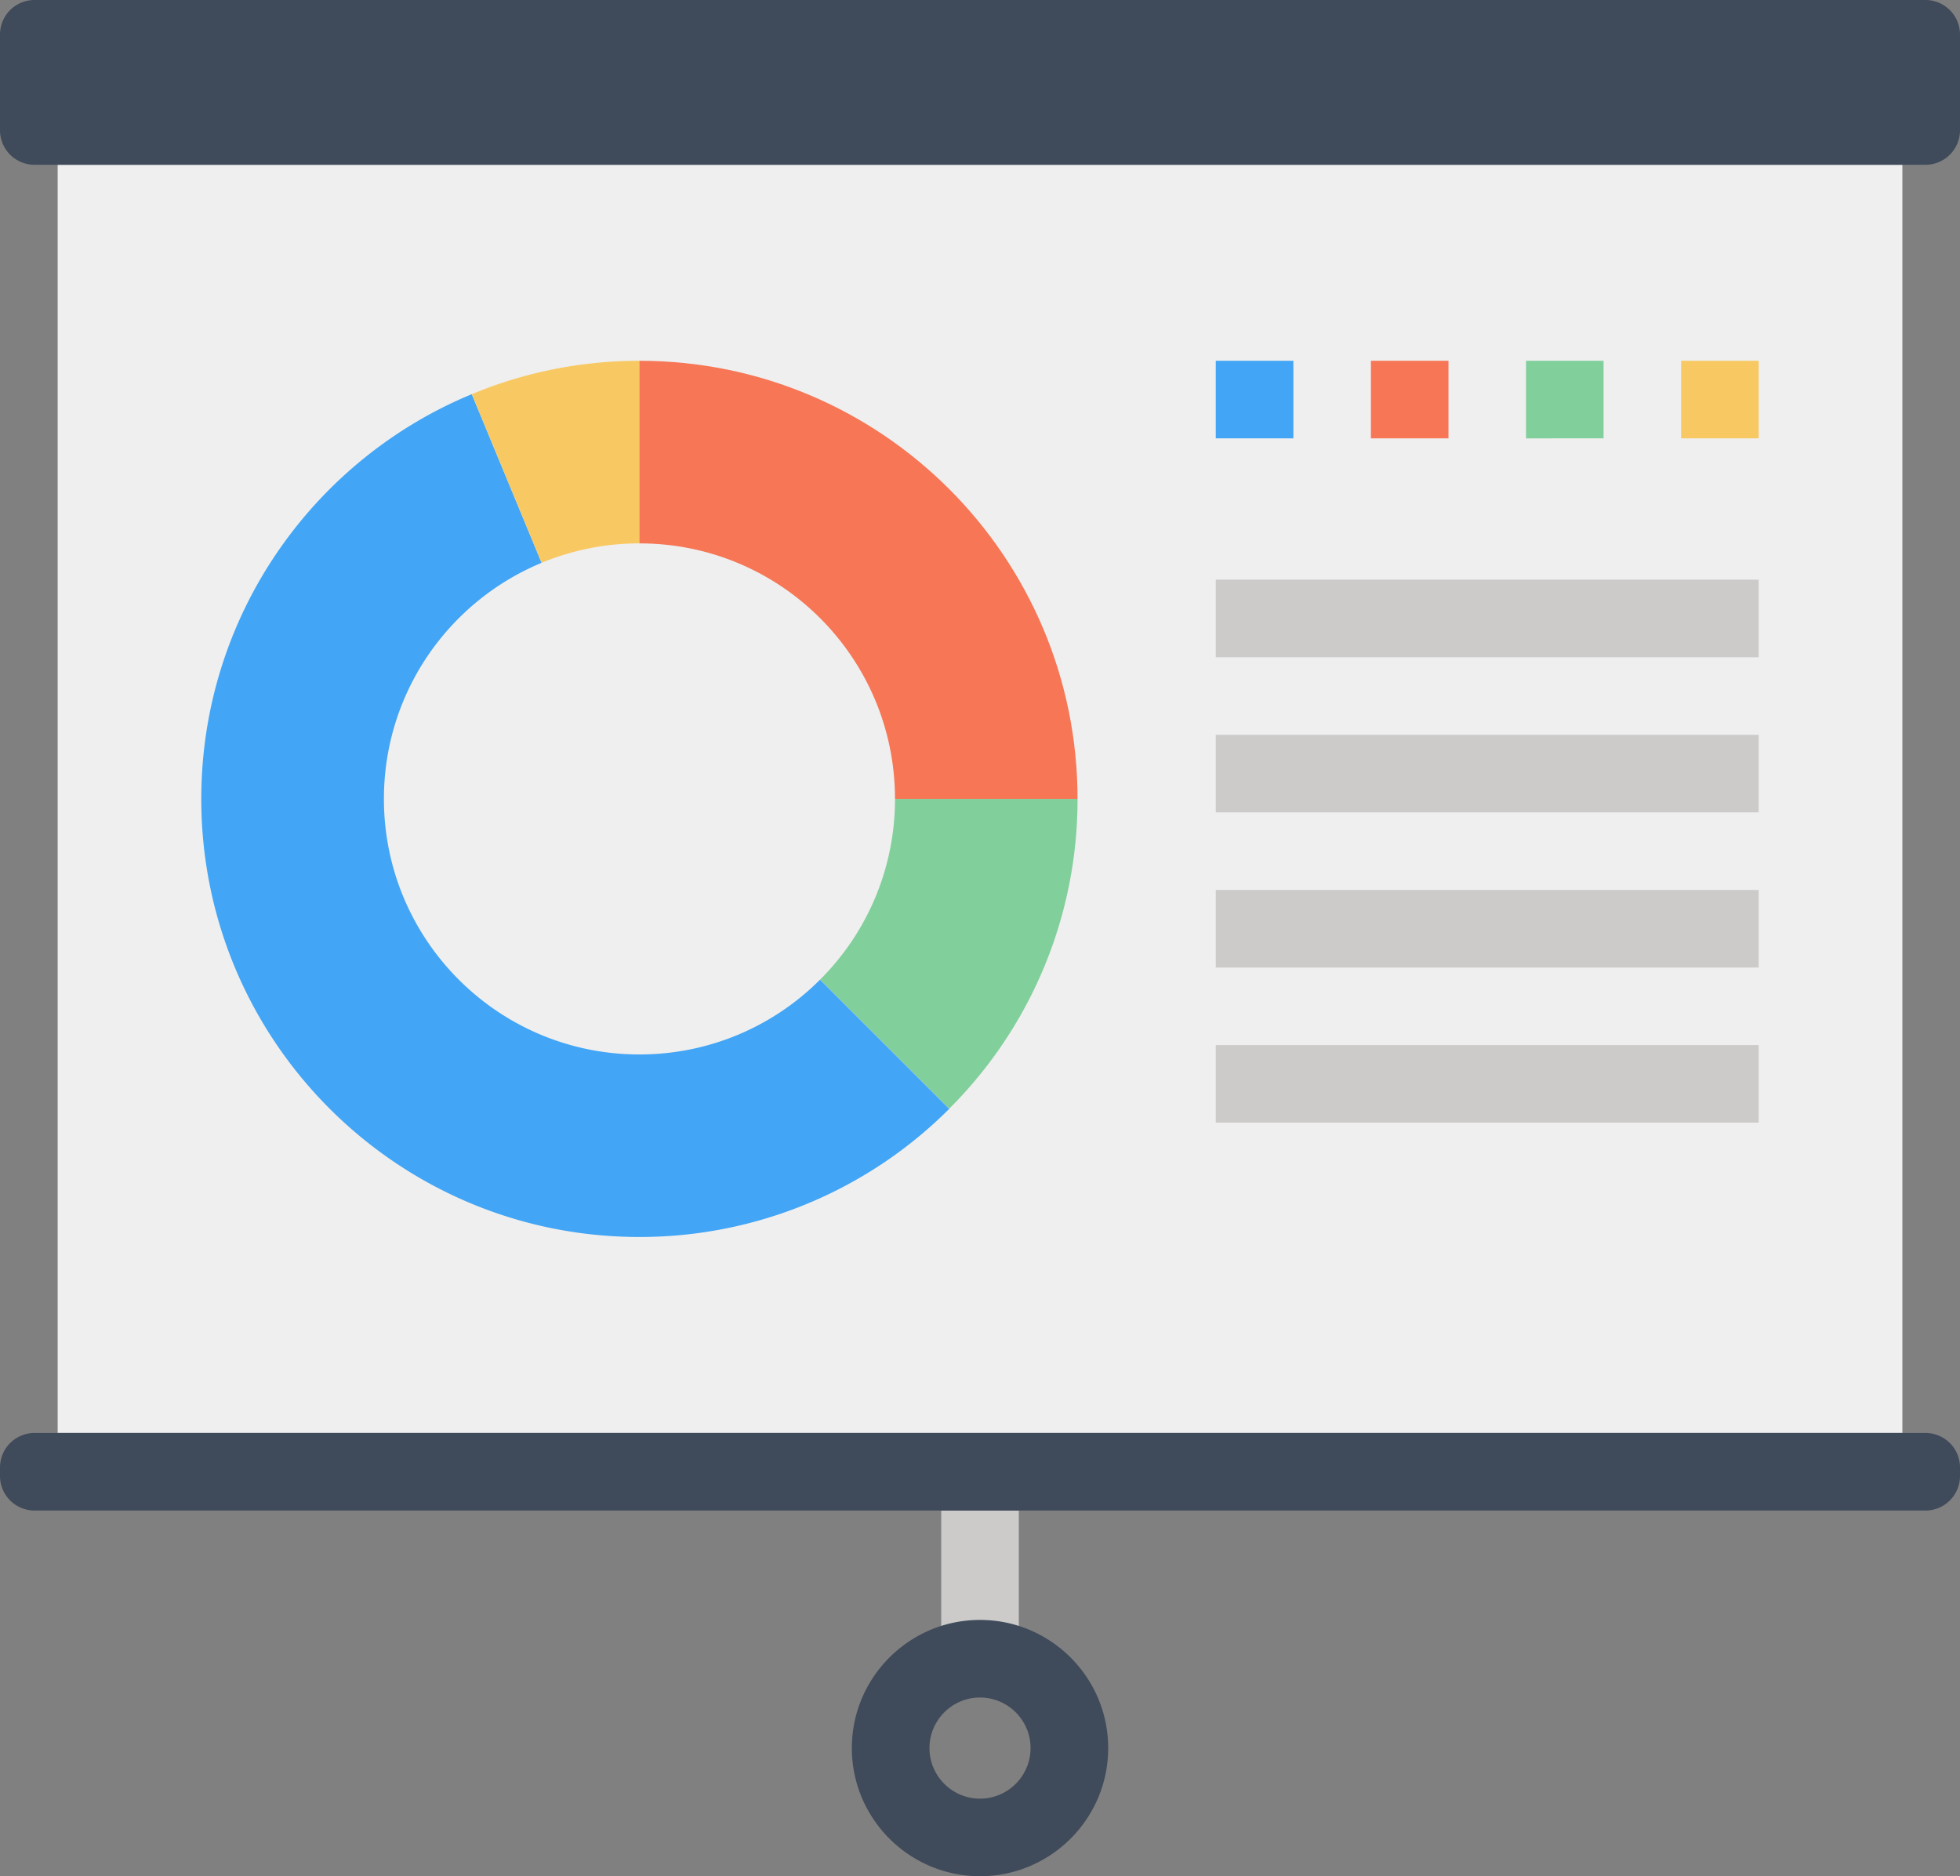 <svg xmlns="http://www.w3.org/2000/svg" width="120" height="114.877" viewBox="0 0 120 114.877"><rect x="0" y="0" width="120" height="114.877" fill="#808080" stroke="none"/><path fill="#EFEFEF" d="M3.531 10.09h112.941v77.648H3.531z"/><path fill="#CCCBCA" d="M57.625 92.488h4.752v9.092h-4.752z"/><path fill="#3F4A5A" d="M60 114.877c-4.326 0-7.846-3.52-7.846-7.846s3.52-7.846 7.846-7.846 7.848 3.52 7.848 7.846-3.522 7.846-7.848 7.846zm0-10.941c-1.707 0-3.094 1.389-3.094 3.096s1.387 3.096 3.094 3.096 3.096-1.389 3.096-3.096-1.389-3.096-3.096-3.096zM2.117 0A2.114 2.114 0 0 0 0 2.117v5.855a2.116 2.116 0 0 0 2.117 2.117h115.764c.545 0 1.084-.205 1.498-.619s.621-.954.621-1.497V2.117c0-.541-.207-1.082-.621-1.496S118.426 0 117.881 0H2.117zM120 89.855a2.114 2.114 0 0 0-2.119-2.117H2.117a2.12 2.12 0 0 0-1.498.619A2.12 2.12 0 0 0 0 89.855v.514a2.116 2.116 0 0 0 2.117 2.119h115.764c.545 0 1.084-.207 1.498-.621s.621-.955.621-1.498v-.514z"/><path fill="#81CF9B" d="M54.797 48.916a15.59 15.59 0 0 1-4.588 11.064l7.906 7.904a26.726 26.726 0 0 0 7.857-18.969H54.797z"/><path fill="#42A5F5" d="M50.205 59.986a15.587 15.587 0 0 1-11.057 4.576c-8.643 0-15.643-7.006-15.643-15.646 0-6.52 3.984-12.104 9.654-14.455l-4.275-10.326c-9.719 4.018-16.561 13.605-16.561 24.783 0 14.812 12.018 26.82 26.822 26.82a26.766 26.766 0 0 0 18.969-7.844l-7.909-7.908z"/><path fill="#F8C963" d="M39.146 33.27V22.09c-3.633 0-7.102.727-10.262 2.045l4.275 10.326a15.605 15.605 0 0 1 5.987-1.191z"/><path fill="#F67656" d="M39.148 33.27c8.646 0 15.648 7.004 15.648 15.646h11.176c0-14.816-12.006-26.826-26.826-26.826v11.18h.002z"/><path fill="#42A5F5" d="M74.434 22.09h4.752v4.75h-4.752z"/><path fill="#F67656" d="M83.934 22.09h4.748v4.75h-4.748z"/><path fill="#81CF9B" d="M93.43 22.09h4.748v4.75H93.43z"/><path fill="#F8C963" d="M102.926 22.09h4.748v4.75h-4.748z"/><g><g fill="#CCCBCA"><path d="M74.434 63.99h33.24v4.748h-33.24zM74.434 54.49h33.24v4.75h-33.24zM74.434 44.992h33.24v4.748h-33.24zM74.434 35.492h33.24v4.75h-33.24z"/></g></g></svg>